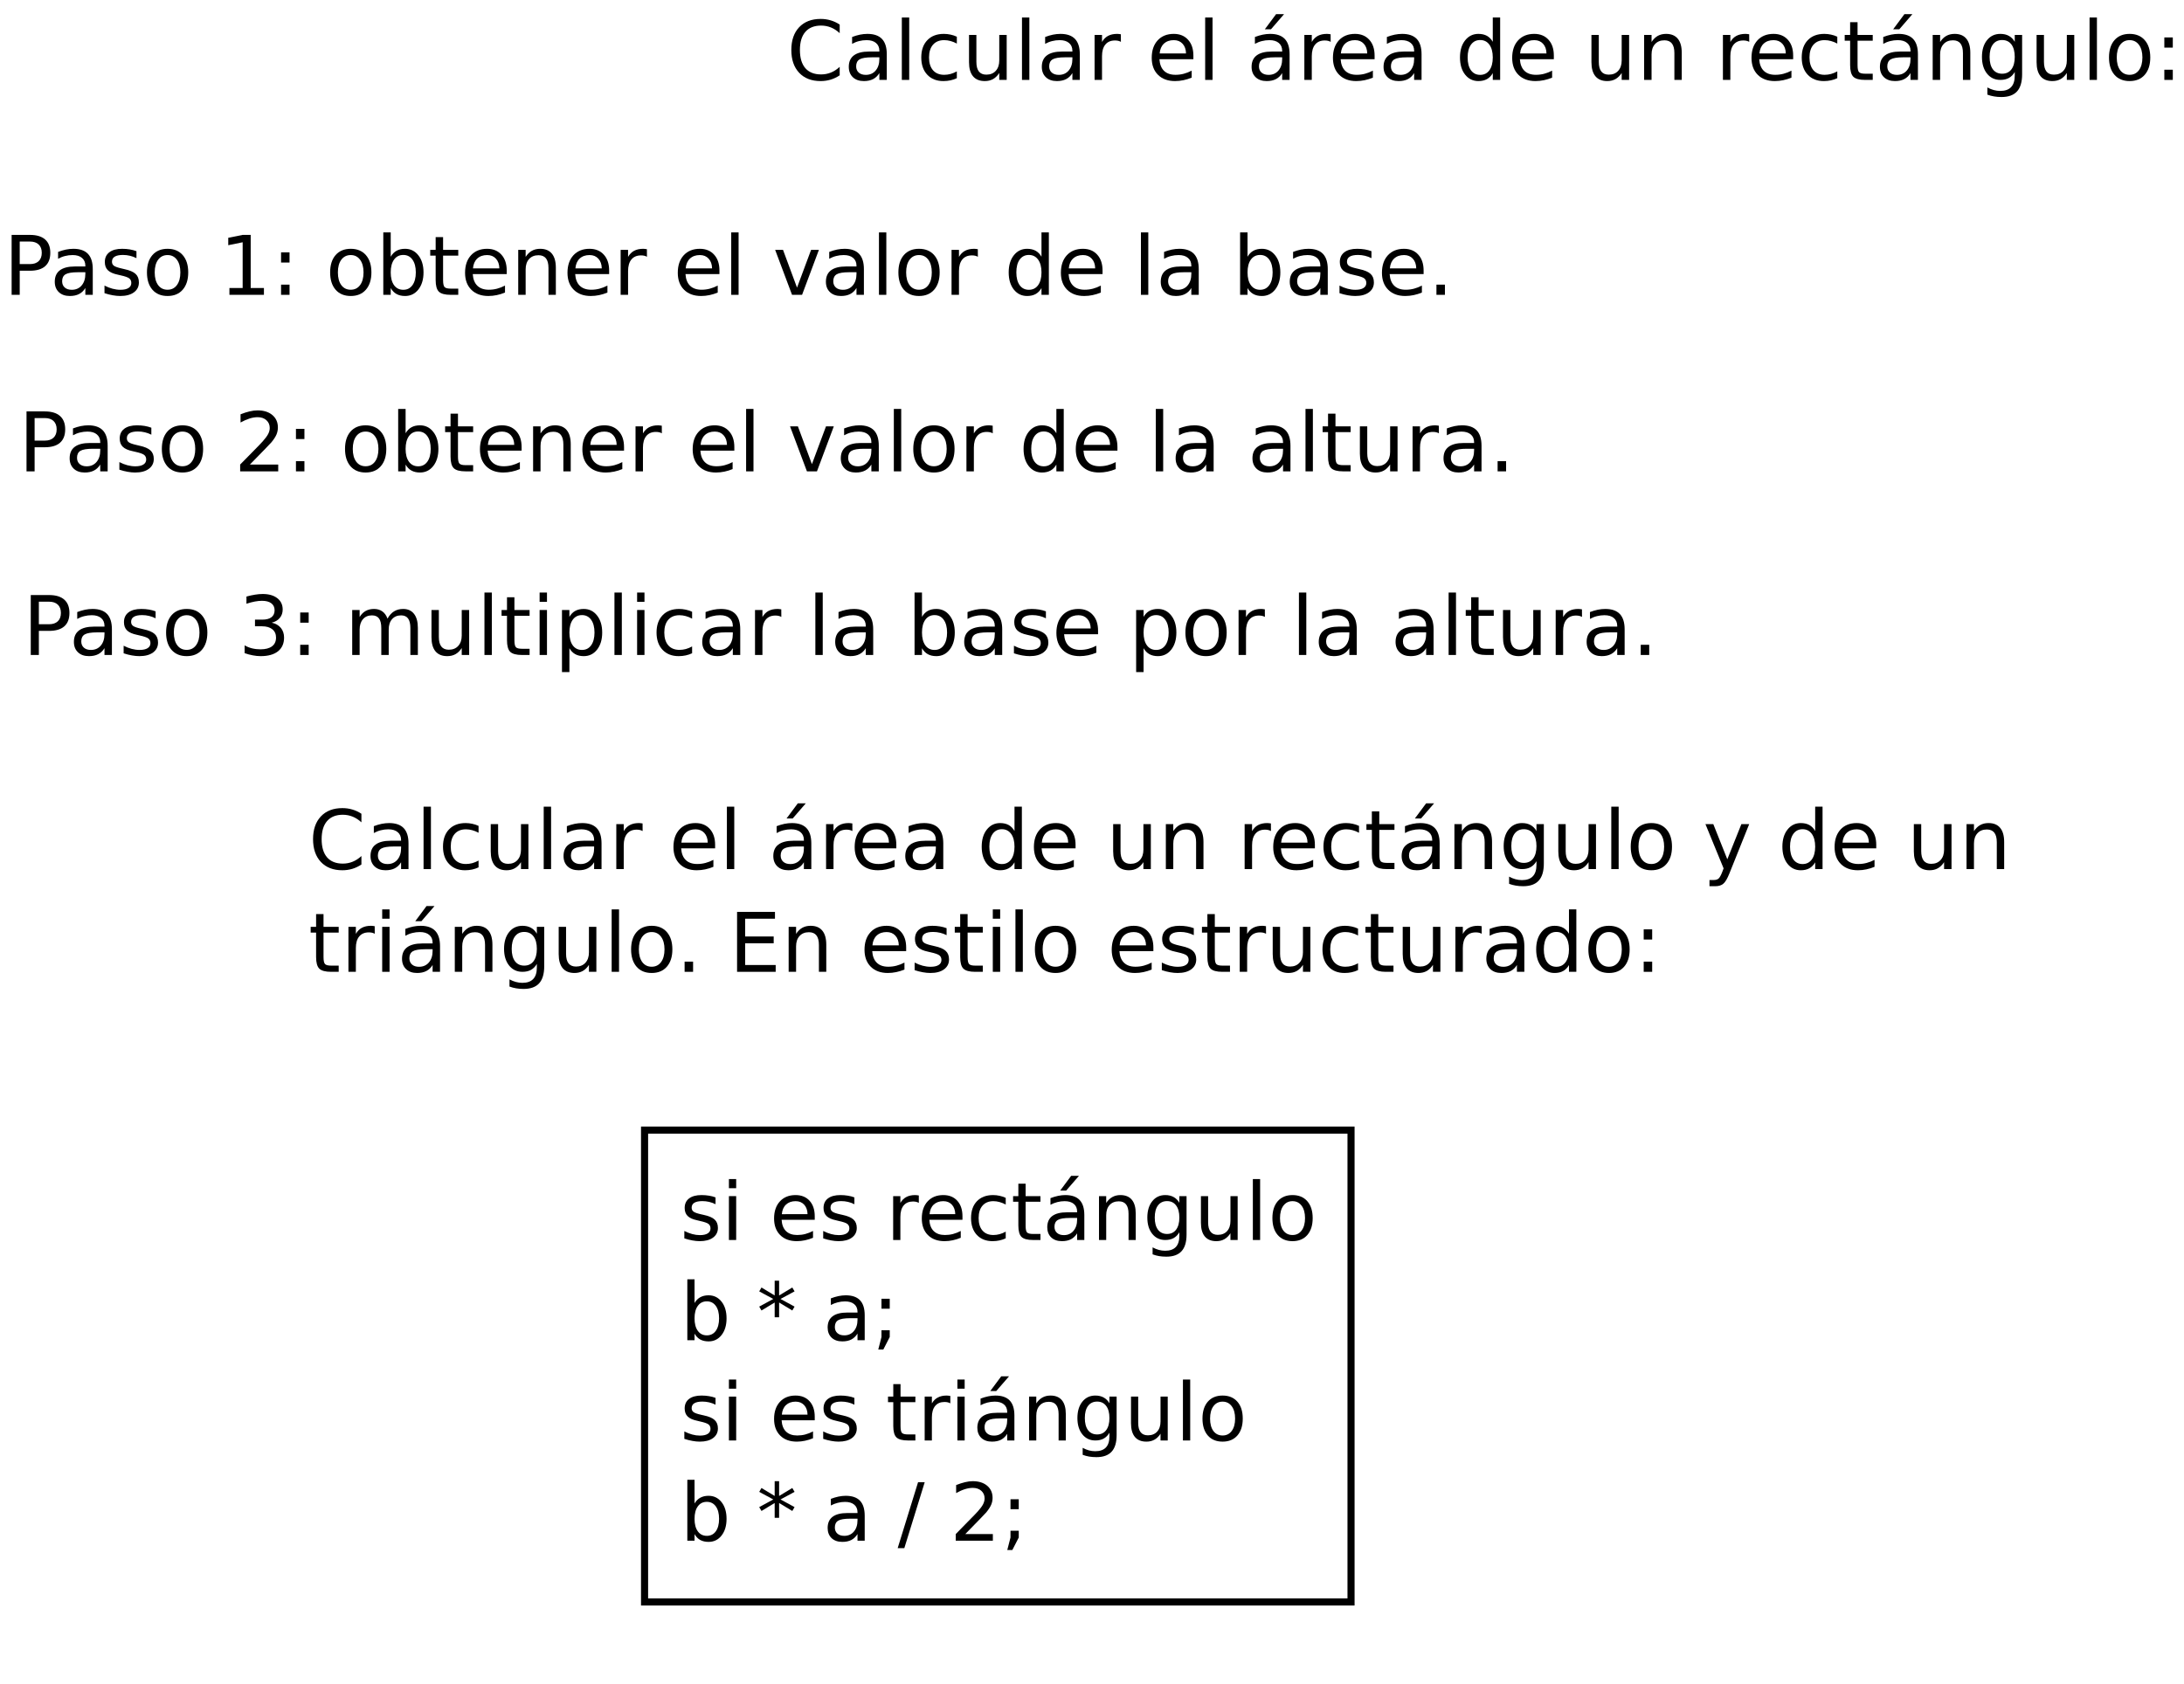 <?xml version="1.0" encoding="UTF-8"?>
<svg xmlns="http://www.w3.org/2000/svg" xmlns:xlink="http://www.w3.org/1999/xlink" width="616pt" height="475pt" viewBox="0 0 616 475" version="1.1">
<defs>
<g>
<symbol overflow="visible" id="glyph0-0">
<path style="stroke:none;" d="M 1.156 4.094 L 1.156 -16.344 L 12.75 -16.344 L 12.75 4.094 Z M 2.453 2.812 L 11.453 2.812 L 11.453 -15.047 L 2.453 -15.047 Z M 2.453 2.812 "/>
</symbol>
<symbol overflow="visible" id="glyph0-1">
<path style="stroke:none;" d="M 14.938 -15.609 L 14.938 -13.188 C 14.164 -13.906 13.344 -14.441 12.469 -14.797 C 11.594 -15.148 10.664 -15.328 9.688 -15.328 C 7.758 -15.328 6.281 -14.734 5.25 -13.547 C 4.227 -12.367 3.719 -10.664 3.719 -8.438 C 3.719 -6.207 4.227 -4.5 5.25 -3.312 C 6.281 -2.133 7.758 -1.547 9.688 -1.547 C 10.664 -1.547 11.594 -1.723 12.469 -2.078 C 13.344 -2.43 14.164 -2.969 14.938 -3.688 L 14.938 -1.297 C 14.133 -0.754 13.285 -0.348 12.391 -0.078 C 11.492 0.191 10.551 0.328 9.562 0.328 C 7 0.328 4.977 -0.453 3.5 -2.016 C 2.031 -3.586 1.297 -5.727 1.297 -8.438 C 1.297 -11.156 2.031 -13.297 3.5 -14.859 C 4.977 -16.422 7 -17.203 9.562 -17.203 C 10.57 -17.203 11.52 -17.066 12.406 -16.797 C 13.301 -16.535 14.145 -16.141 14.938 -15.609 Z M 14.938 -15.609 "/>
</symbol>
<symbol overflow="visible" id="glyph0-2">
<path style="stroke:none;" d="M 7.953 -6.375 C 6.266 -6.375 5.094 -6.18 4.438 -5.797 C 3.789 -5.41 3.469 -4.754 3.469 -3.828 C 3.469 -3.086 3.711 -2.5 4.203 -2.062 C 4.691 -1.633 5.352 -1.422 6.188 -1.422 C 7.344 -1.422 8.27 -1.828 8.969 -2.641 C 9.664 -3.461 10.016 -4.551 10.016 -5.906 L 10.016 -6.375 Z M 12.109 -7.234 L 12.109 0 L 10.016 0 L 10.016 -1.922 C 9.547 -1.148 8.953 -0.582 8.234 -0.219 C 7.523 0.145 6.66 0.328 5.641 0.328 C 4.336 0.328 3.301 -0.035 2.531 -0.766 C 1.77 -1.492 1.391 -2.469 1.391 -3.688 C 1.391 -5.113 1.863 -6.188 2.812 -6.906 C 3.77 -7.633 5.195 -8 7.094 -8 L 10.016 -8 L 10.016 -8.203 C 10.016 -9.16 9.695 -9.898 9.062 -10.422 C 8.438 -10.953 7.555 -11.219 6.422 -11.219 C 5.691 -11.219 4.984 -11.129 4.297 -10.953 C 3.609 -10.785 2.953 -10.523 2.328 -10.172 L 2.328 -12.109 C 3.086 -12.398 3.82 -12.617 4.531 -12.766 C 5.25 -12.91 5.953 -12.984 6.641 -12.984 C 8.473 -12.984 9.844 -12.508 10.75 -11.562 C 11.656 -10.613 12.109 -9.172 12.109 -7.234 Z M 12.109 -7.234 "/>
</symbol>
<symbol overflow="visible" id="glyph0-3">
<path style="stroke:none;" d="M 2.188 -17.609 L 4.266 -17.609 L 4.266 0 L 2.188 0 Z M 2.188 -17.609 "/>
</symbol>
<symbol overflow="visible" id="glyph0-4">
<path style="stroke:none;" d="M 11.312 -12.188 L 11.312 -10.25 C 10.719 -10.57 10.125 -10.812 9.531 -10.969 C 8.945 -11.133 8.352 -11.219 7.75 -11.219 C 6.395 -11.219 5.344 -10.789 4.594 -9.938 C 3.844 -9.082 3.469 -7.879 3.469 -6.328 C 3.469 -4.785 3.844 -3.582 4.594 -2.719 C 5.344 -1.863 6.395 -1.438 7.75 -1.438 C 8.352 -1.438 8.945 -1.516 9.531 -1.672 C 10.125 -1.836 10.719 -2.082 11.312 -2.406 L 11.312 -0.484 C 10.727 -0.211 10.125 -0.008 9.5 0.125 C 8.883 0.258 8.223 0.328 7.516 0.328 C 5.609 0.328 4.094 -0.27 2.969 -1.469 C 1.844 -2.664 1.281 -4.285 1.281 -6.328 C 1.281 -8.398 1.848 -10.023 2.984 -11.203 C 4.117 -12.391 5.676 -12.984 7.656 -12.984 C 8.289 -12.984 8.914 -12.914 9.531 -12.781 C 10.145 -12.656 10.738 -12.457 11.312 -12.188 Z M 11.312 -12.188 "/>
</symbol>
<symbol overflow="visible" id="glyph0-5">
<path style="stroke:none;" d="M 1.969 -5 L 1.969 -12.688 L 4.047 -12.688 L 4.047 -5.078 C 4.047 -3.879 4.281 -2.977 4.75 -2.375 C 5.219 -1.781 5.922 -1.484 6.859 -1.484 C 7.984 -1.484 8.867 -1.844 9.516 -2.562 C 10.172 -3.281 10.5 -4.254 10.5 -5.484 L 10.5 -12.688 L 12.594 -12.688 L 12.594 0 L 10.5 0 L 10.5 -1.953 C 10 -1.18 9.414 -0.609 8.75 -0.234 C 8.082 0.141 7.305 0.328 6.422 0.328 C 4.961 0.328 3.852 -0.125 3.094 -1.031 C 2.344 -1.938 1.969 -3.258 1.969 -5 Z M 7.219 -12.984 Z M 7.219 -12.984 "/>
</symbol>
<symbol overflow="visible" id="glyph0-6">
<path style="stroke:none;" d="M 9.531 -10.734 C 9.301 -10.867 9.047 -10.969 8.766 -11.031 C 8.492 -11.094 8.191 -11.125 7.859 -11.125 C 6.68 -11.125 5.773 -10.738 5.141 -9.969 C 4.516 -9.207 4.203 -8.113 4.203 -6.688 L 4.203 0 L 2.109 0 L 2.109 -12.688 L 4.203 -12.688 L 4.203 -10.703 C 4.641 -11.473 5.207 -12.047 5.906 -12.422 C 6.613 -12.797 7.469 -12.984 8.469 -12.984 C 8.613 -12.984 8.77 -12.973 8.938 -12.953 C 9.113 -12.941 9.305 -12.914 9.516 -12.875 Z M 9.531 -10.734 "/>
</symbol>
<symbol overflow="visible" id="glyph0-7">
<path style="stroke:none;" d=""/>
</symbol>
<symbol overflow="visible" id="glyph0-8">
<path style="stroke:none;" d="M 13.031 -6.859 L 13.031 -5.844 L 3.453 -5.844 C 3.547 -4.406 3.977 -3.312 4.75 -2.562 C 5.52 -1.812 6.598 -1.438 7.984 -1.438 C 8.785 -1.438 9.562 -1.535 10.312 -1.734 C 11.062 -1.93 11.805 -2.223 12.547 -2.609 L 12.547 -0.641 C 11.797 -0.328 11.023 -0.086 10.234 0.078 C 9.453 0.242 8.66 0.328 7.859 0.328 C 5.836 0.328 4.234 -0.258 3.047 -1.438 C 1.867 -2.613 1.281 -4.207 1.281 -6.219 C 1.281 -8.289 1.836 -9.938 2.953 -11.156 C 4.078 -12.375 5.594 -12.984 7.5 -12.984 C 9.195 -12.984 10.539 -12.43 11.531 -11.328 C 12.531 -10.234 13.031 -8.742 13.031 -6.859 Z M 10.953 -7.469 C 10.93 -8.613 10.609 -9.523 9.984 -10.203 C 9.367 -10.879 8.547 -11.219 7.516 -11.219 C 6.359 -11.219 5.426 -10.891 4.719 -10.234 C 4.02 -9.578 3.617 -8.656 3.516 -7.469 Z M 10.953 -7.469 "/>
</symbol>
<symbol overflow="visible" id="glyph0-9">
<path style="stroke:none;" d="M 7.953 -6.375 C 6.266 -6.375 5.094 -6.18 4.438 -5.797 C 3.789 -5.41 3.469 -4.754 3.469 -3.828 C 3.469 -3.086 3.711 -2.5 4.203 -2.062 C 4.691 -1.633 5.352 -1.422 6.188 -1.422 C 7.344 -1.422 8.27 -1.828 8.969 -2.641 C 9.664 -3.461 10.016 -4.551 10.016 -5.906 L 10.016 -6.375 Z M 12.109 -7.234 L 12.109 0 L 10.016 0 L 10.016 -1.922 C 9.547 -1.148 8.953 -0.582 8.234 -0.219 C 7.523 0.145 6.66 0.328 5.641 0.328 C 4.336 0.328 3.301 -0.035 2.531 -0.766 C 1.77 -1.492 1.391 -2.469 1.391 -3.688 C 1.391 -5.113 1.863 -6.188 2.812 -6.906 C 3.77 -7.633 5.195 -8 7.094 -8 L 10.016 -8 L 10.016 -8.203 C 10.016 -9.16 9.695 -9.898 9.062 -10.422 C 8.438 -10.953 7.555 -11.219 6.422 -11.219 C 5.691 -11.219 4.984 -11.129 4.297 -10.953 C 3.609 -10.785 2.953 -10.523 2.328 -10.172 L 2.328 -12.109 C 3.086 -12.398 3.82 -12.617 4.531 -12.766 C 5.25 -12.91 5.953 -12.984 6.641 -12.984 C 8.473 -12.984 9.844 -12.508 10.75 -11.562 C 11.656 -10.613 12.109 -9.172 12.109 -7.234 Z M 8.297 -18.547 L 10.547 -18.547 L 6.859 -14.281 L 5.125 -14.281 Z M 8.297 -18.547 "/>
</symbol>
<symbol overflow="visible" id="glyph0-10">
<path style="stroke:none;" d="M 10.531 -10.75 L 10.531 -17.609 L 12.609 -17.609 L 12.609 0 L 10.531 0 L 10.531 -1.906 C 10.094 -1.145 9.539 -0.582 8.875 -0.219 C 8.207 0.145 7.406 0.328 6.469 0.328 C 4.938 0.328 3.688 -0.281 2.719 -1.5 C 1.758 -2.727 1.281 -4.336 1.281 -6.328 C 1.281 -8.316 1.758 -9.922 2.719 -11.141 C 3.688 -12.367 4.938 -12.984 6.469 -12.984 C 7.406 -12.984 8.207 -12.801 8.875 -12.438 C 9.539 -12.07 10.094 -11.508 10.531 -10.75 Z M 3.438 -6.328 C 3.438 -4.797 3.75 -3.594 4.375 -2.719 C 5.008 -1.852 5.875 -1.422 6.969 -1.422 C 8.07 -1.422 8.941 -1.852 9.578 -2.719 C 10.211 -3.594 10.531 -4.797 10.531 -6.328 C 10.531 -7.859 10.211 -9.062 9.578 -9.938 C 8.941 -10.812 8.07 -11.25 6.969 -11.25 C 5.875 -11.25 5.008 -10.812 4.375 -9.938 C 3.75 -9.062 3.438 -7.859 3.438 -6.328 Z M 3.438 -6.328 "/>
</symbol>
<symbol overflow="visible" id="glyph0-11">
<path style="stroke:none;" d="M 12.719 -7.656 L 12.719 0 L 10.641 0 L 10.641 -7.578 C 10.641 -8.785 10.406 -9.688 9.938 -10.281 C 9.469 -10.875 8.766 -11.172 7.828 -11.172 C 6.703 -11.172 5.816 -10.812 5.172 -10.094 C 4.523 -9.383 4.203 -8.41 4.203 -7.172 L 4.203 0 L 2.109 0 L 2.109 -12.688 L 4.203 -12.688 L 4.203 -10.703 C 4.703 -11.473 5.285 -12.047 5.953 -12.422 C 6.629 -12.797 7.41 -12.984 8.297 -12.984 C 9.754 -12.984 10.852 -12.531 11.594 -11.625 C 12.344 -10.727 12.719 -9.406 12.719 -7.656 Z M 12.719 -7.656 "/>
</symbol>
<symbol overflow="visible" id="glyph0-12">
<path style="stroke:none;" d="M 4.25 -16.281 L 4.25 -12.688 L 8.531 -12.688 L 8.531 -11.062 L 4.25 -11.062 L 4.25 -4.172 C 4.25 -3.141 4.391 -2.477 4.672 -2.188 C 4.953 -1.895 5.523 -1.75 6.391 -1.75 L 8.531 -1.75 L 8.531 0 L 6.391 0 C 4.785 0 3.676 -0.297 3.062 -0.891 C 2.457 -1.492 2.156 -2.586 2.156 -4.172 L 2.156 -11.062 L 0.625 -11.062 L 0.625 -12.688 L 2.156 -12.688 L 2.156 -16.281 Z M 4.25 -16.281 "/>
</symbol>
<symbol overflow="visible" id="glyph0-13">
<path style="stroke:none;" d="M 10.531 -6.484 C 10.531 -7.992 10.219 -9.164 9.594 -10 C 8.969 -10.832 8.094 -11.25 6.969 -11.25 C 5.852 -11.25 4.984 -10.832 4.359 -10 C 3.742 -9.164 3.438 -7.992 3.438 -6.484 C 3.438 -4.984 3.742 -3.816 4.359 -2.984 C 4.984 -2.16 5.852 -1.75 6.969 -1.75 C 8.094 -1.75 8.969 -2.16 9.594 -2.984 C 10.219 -3.816 10.531 -4.984 10.531 -6.484 Z M 12.609 -1.578 C 12.609 0.586 12.129 2.195 11.172 3.25 C 10.211 4.301 8.742 4.828 6.766 4.828 C 6.035 4.828 5.344 4.77 4.688 4.656 C 4.039 4.551 3.414 4.383 2.812 4.156 L 2.812 2.125 C 3.414 2.457 4.016 2.703 4.609 2.859 C 5.211 3.023 5.82 3.109 6.438 3.109 C 7.801 3.109 8.82 2.75 9.5 2.031 C 10.188 1.32 10.531 0.242 10.531 -1.203 L 10.531 -2.234 C 10.102 -1.484 9.551 -0.922 8.875 -0.547 C 8.207 -0.18 7.406 0 6.469 0 C 4.906 0 3.648 -0.594 2.703 -1.781 C 1.754 -2.969 1.281 -4.535 1.281 -6.484 C 1.281 -8.453 1.754 -10.023 2.703 -11.203 C 3.648 -12.391 4.906 -12.984 6.469 -12.984 C 7.406 -12.984 8.207 -12.797 8.875 -12.422 C 9.551 -12.055 10.102 -11.5 10.531 -10.75 L 10.531 -12.688 L 12.609 -12.688 Z M 12.609 -1.578 "/>
</symbol>
<symbol overflow="visible" id="glyph0-14">
<path style="stroke:none;" d="M 7.094 -11.219 C 5.977 -11.219 5.094 -10.781 4.438 -9.906 C 3.789 -9.039 3.469 -7.848 3.469 -6.328 C 3.469 -4.805 3.789 -3.609 4.438 -2.734 C 5.082 -1.867 5.969 -1.438 7.094 -1.438 C 8.207 -1.438 9.086 -1.875 9.734 -2.75 C 10.379 -3.625 10.703 -4.816 10.703 -6.328 C 10.703 -7.828 10.379 -9.016 9.734 -9.891 C 9.086 -10.773 8.207 -11.219 7.094 -11.219 Z M 7.094 -12.984 C 8.906 -12.984 10.328 -12.395 11.359 -11.219 C 12.398 -10.039 12.922 -8.41 12.922 -6.328 C 12.922 -4.254 12.398 -2.625 11.359 -1.438 C 10.328 -0.258 8.906 0.328 7.094 0.328 C 5.281 0.328 3.859 -0.258 2.828 -1.438 C 1.797 -2.625 1.281 -4.254 1.281 -6.328 C 1.281 -8.41 1.797 -10.039 2.828 -11.219 C 3.859 -12.395 5.281 -12.984 7.094 -12.984 Z M 7.094 -12.984 "/>
</symbol>
<symbol overflow="visible" id="glyph0-15">
<path style="stroke:none;" d="M 2.719 -2.875 L 5.109 -2.875 L 5.109 0 L 2.719 0 Z M 2.719 -11.984 L 5.109 -11.984 L 5.109 -9.109 L 2.719 -9.109 Z M 2.719 -11.984 "/>
</symbol>
<symbol overflow="visible" id="glyph0-16">
<path style="stroke:none;" d="M 4.562 -15.031 L 4.562 -8.672 L 7.438 -8.672 C 8.5 -8.672 9.32 -8.945 9.906 -9.5 C 10.488 -10.051 10.781 -10.836 10.781 -11.859 C 10.781 -12.867 10.488 -13.648 9.906 -14.203 C 9.32 -14.754 8.5 -15.031 7.438 -15.031 Z M 2.281 -16.906 L 7.438 -16.906 C 9.332 -16.906 10.766 -16.473 11.734 -15.609 C 12.703 -14.754 13.188 -13.504 13.188 -11.859 C 13.188 -10.191 12.703 -8.93 11.734 -8.078 C 10.766 -7.223 9.332 -6.797 7.438 -6.797 L 4.562 -6.797 L 4.562 0 L 2.281 0 Z M 2.281 -16.906 "/>
</symbol>
<symbol overflow="visible" id="glyph0-17">
<path style="stroke:none;" d="M 10.266 -12.312 L 10.266 -10.344 C 9.68 -10.645 9.07 -10.867 8.438 -11.016 C 7.801 -11.172 7.145 -11.25 6.469 -11.25 C 5.426 -11.25 4.645 -11.086 4.125 -10.766 C 3.613 -10.453 3.359 -9.977 3.359 -9.344 C 3.359 -8.852 3.539 -8.473 3.906 -8.203 C 4.281 -7.93 5.023 -7.672 6.141 -7.422 L 6.859 -7.25 C 8.336 -6.938 9.391 -6.488 10.016 -5.906 C 10.641 -5.332 10.953 -4.531 10.953 -3.5 C 10.953 -2.32 10.484 -1.391 9.547 -0.703 C 8.617 -0.016 7.336 0.328 5.703 0.328 C 5.023 0.328 4.316 0.258 3.578 0.125 C 2.848 0 2.07 -0.195 1.25 -0.469 L 1.25 -2.609 C 2.02 -2.211 2.781 -1.914 3.531 -1.719 C 4.281 -1.52 5.02 -1.422 5.75 -1.422 C 6.727 -1.422 7.484 -1.586 8.016 -1.922 C 8.547 -2.254 8.812 -2.727 8.812 -3.344 C 8.812 -3.906 8.617 -4.336 8.234 -4.641 C 7.859 -4.941 7.023 -5.234 5.734 -5.516 L 5 -5.688 C 3.707 -5.957 2.773 -6.375 2.203 -6.938 C 1.629 -7.5 1.344 -8.27 1.344 -9.25 C 1.344 -10.438 1.766 -11.352 2.609 -12 C 3.461 -12.656 4.664 -12.984 6.219 -12.984 C 6.988 -12.984 7.711 -12.926 8.391 -12.812 C 9.066 -12.695 9.691 -12.531 10.266 -12.312 Z M 10.266 -12.312 "/>
</symbol>
<symbol overflow="visible" id="glyph0-18">
<path style="stroke:none;" d="M 2.875 -1.922 L 6.609 -1.922 L 6.609 -14.828 L 2.547 -14 L 2.547 -16.094 L 6.594 -16.906 L 8.875 -16.906 L 8.875 -1.922 L 12.609 -1.922 L 12.609 0 L 2.875 0 Z M 2.875 -1.922 "/>
</symbol>
<symbol overflow="visible" id="glyph0-19">
<path style="stroke:none;" d="M 11.281 -6.328 C 11.281 -7.859 10.961 -9.062 10.328 -9.938 C 9.703 -10.812 8.844 -11.25 7.75 -11.25 C 6.645 -11.25 5.773 -10.812 5.141 -9.938 C 4.516 -9.062 4.203 -7.859 4.203 -6.328 C 4.203 -4.797 4.516 -3.594 5.141 -2.719 C 5.773 -1.852 6.645 -1.422 7.75 -1.422 C 8.844 -1.422 9.703 -1.852 10.328 -2.719 C 10.961 -3.594 11.281 -4.797 11.281 -6.328 Z M 4.203 -10.75 C 4.641 -11.508 5.191 -12.07 5.859 -12.438 C 6.523 -12.801 7.32 -12.984 8.25 -12.984 C 9.789 -12.984 11.039 -12.367 12 -11.141 C 12.969 -9.922 13.453 -8.316 13.453 -6.328 C 13.453 -4.336 12.969 -2.727 12 -1.5 C 11.039 -0.281 9.789 0.328 8.25 0.328 C 7.32 0.328 6.523 0.145 5.859 -0.219 C 5.191 -0.582 4.641 -1.145 4.203 -1.906 L 4.203 0 L 2.109 0 L 2.109 -17.609 L 4.203 -17.609 Z M 4.203 -10.75 "/>
</symbol>
<symbol overflow="visible" id="glyph0-20">
<path style="stroke:none;" d="M 0.688 -12.688 L 2.906 -12.688 L 6.859 -2.031 L 10.828 -12.688 L 13.031 -12.688 L 8.281 0 L 5.453 0 Z M 0.688 -12.688 "/>
</symbol>
<symbol overflow="visible" id="glyph0-21">
<path style="stroke:none;" d="M 2.484 -2.875 L 4.875 -2.875 L 4.875 0 L 2.484 0 Z M 2.484 -2.875 "/>
</symbol>
<symbol overflow="visible" id="glyph0-22">
<path style="stroke:none;" d="M 4.453 -1.922 L 12.438 -1.922 L 12.438 0 L 1.703 0 L 1.703 -1.922 C 2.566 -2.816 3.75 -4.02 5.25 -5.531 C 6.75 -7.051 7.691 -8.031 8.078 -8.469 C 8.805 -9.289 9.316 -9.984 9.609 -10.547 C 9.898 -11.117 10.047 -11.68 10.047 -12.234 C 10.047 -13.141 9.727 -13.875 9.094 -14.438 C 8.469 -15 7.648 -15.281 6.641 -15.281 C 5.922 -15.281 5.16 -15.156 4.359 -14.906 C 3.566 -14.656 2.719 -14.281 1.812 -13.781 L 1.812 -16.094 C 2.727 -16.457 3.586 -16.734 4.391 -16.922 C 5.191 -17.109 5.926 -17.203 6.594 -17.203 C 8.344 -17.203 9.738 -16.766 10.781 -15.891 C 11.82 -15.016 12.344 -13.848 12.344 -12.391 C 12.344 -11.691 12.211 -11.031 11.953 -10.406 C 11.691 -9.781 11.219 -9.047 10.531 -8.203 C 10.344 -7.984 9.742 -7.352 8.734 -6.312 C 7.723 -5.27 6.297 -3.805 4.453 -1.922 Z M 4.453 -1.922 "/>
</symbol>
<symbol overflow="visible" id="glyph0-23">
<path style="stroke:none;" d="M 9.406 -9.109 C 10.5 -8.879 11.352 -8.395 11.969 -7.656 C 12.582 -6.914 12.891 -6 12.891 -4.906 C 12.891 -3.238 12.316 -1.945 11.172 -1.031 C 10.023 -0.125 8.395 0.328 6.281 0.328 C 5.57 0.328 4.844 0.254 4.094 0.109 C 3.344 -0.023 2.566 -0.234 1.766 -0.516 L 1.766 -2.719 C 2.398 -2.344 3.094 -2.062 3.844 -1.875 C 4.602 -1.688 5.395 -1.594 6.219 -1.594 C 7.645 -1.594 8.734 -1.875 9.484 -2.438 C 10.242 -3.008 10.625 -3.832 10.625 -4.906 C 10.625 -5.906 10.273 -6.688 9.578 -7.25 C 8.879 -7.812 7.906 -8.094 6.656 -8.094 L 4.688 -8.094 L 4.688 -9.969 L 6.75 -9.969 C 7.875 -9.969 8.734 -10.191 9.328 -10.641 C 9.922 -11.098 10.219 -11.75 10.219 -12.594 C 10.219 -13.457 9.91 -14.117 9.297 -14.578 C 8.68 -15.047 7.801 -15.281 6.656 -15.281 C 6.031 -15.281 5.359 -15.211 4.641 -15.078 C 3.922 -14.941 3.133 -14.734 2.281 -14.453 L 2.281 -16.484 C 3.145 -16.723 3.957 -16.898 4.719 -17.016 C 5.477 -17.141 6.191 -17.203 6.859 -17.203 C 8.598 -17.203 9.973 -16.805 10.984 -16.016 C 11.992 -15.234 12.5 -14.172 12.5 -12.828 C 12.5 -11.891 12.227 -11.098 11.688 -10.453 C 11.156 -9.805 10.395 -9.359 9.406 -9.109 Z M 9.406 -9.109 "/>
</symbol>
<symbol overflow="visible" id="glyph0-24">
<path style="stroke:none;" d="M 12.062 -10.25 C 12.582 -11.188 13.203 -11.875 13.922 -12.312 C 14.648 -12.758 15.504 -12.984 16.484 -12.984 C 17.805 -12.984 18.828 -12.52 19.547 -11.594 C 20.266 -10.676 20.625 -9.363 20.625 -7.656 L 20.625 0 L 18.516 0 L 18.516 -7.578 C 18.516 -8.797 18.301 -9.695 17.875 -10.281 C 17.445 -10.875 16.789 -11.172 15.906 -11.172 C 14.82 -11.172 13.969 -10.812 13.344 -10.094 C 12.719 -9.383 12.406 -8.41 12.406 -7.172 L 12.406 0 L 10.312 0 L 10.312 -7.578 C 10.312 -8.805 10.098 -9.711 9.672 -10.297 C 9.242 -10.879 8.578 -11.172 7.672 -11.172 C 6.609 -11.172 5.766 -10.812 5.141 -10.094 C 4.516 -9.375 4.203 -8.398 4.203 -7.172 L 4.203 0 L 2.109 0 L 2.109 -12.688 L 4.203 -12.688 L 4.203 -10.703 C 4.672 -11.484 5.238 -12.055 5.906 -12.422 C 6.57 -12.797 7.363 -12.984 8.281 -12.984 C 9.195 -12.984 9.977 -12.75 10.625 -12.281 C 11.27 -11.812 11.75 -11.133 12.062 -10.25 Z M 12.062 -10.25 "/>
</symbol>
<symbol overflow="visible" id="glyph0-25">
<path style="stroke:none;" d="M 2.188 -12.688 L 4.266 -12.688 L 4.266 0 L 2.188 0 Z M 2.188 -17.609 L 4.266 -17.609 L 4.266 -14.984 L 2.188 -14.984 Z M 2.188 -17.609 "/>
</symbol>
<symbol overflow="visible" id="glyph0-26">
<path style="stroke:none;" d="M 4.203 -1.906 L 4.203 4.828 L 2.109 4.828 L 2.109 -12.688 L 4.203 -12.688 L 4.203 -10.75 C 4.641 -11.508 5.191 -12.07 5.859 -12.438 C 6.523 -12.801 7.32 -12.984 8.25 -12.984 C 9.789 -12.984 11.039 -12.367 12 -11.141 C 12.969 -9.922 13.453 -8.316 13.453 -6.328 C 13.453 -4.336 12.969 -2.727 12 -1.5 C 11.039 -0.281 9.789 0.328 8.25 0.328 C 7.32 0.328 6.523 0.145 5.859 -0.219 C 5.191 -0.582 4.641 -1.145 4.203 -1.906 Z M 11.281 -6.328 C 11.281 -7.859 10.961 -9.062 10.328 -9.938 C 9.703 -10.812 8.844 -11.25 7.75 -11.25 C 6.645 -11.25 5.773 -10.812 5.141 -9.938 C 4.516 -9.062 4.203 -7.859 4.203 -6.328 C 4.203 -4.797 4.516 -3.594 5.141 -2.719 C 5.773 -1.852 6.645 -1.422 7.75 -1.422 C 8.844 -1.422 9.703 -1.852 10.328 -2.719 C 10.961 -3.594 11.281 -4.797 11.281 -6.328 Z M 11.281 -6.328 "/>
</symbol>
<symbol overflow="visible" id="glyph0-27">
<path style="stroke:none;" d="M 7.469 1.172 C 6.875 2.68 6.297 3.664 5.734 4.125 C 5.18 4.594 4.438 4.828 3.5 4.828 L 1.828 4.828 L 1.828 3.078 L 3.062 3.078 C 3.633 3.078 4.078 2.941 4.391 2.672 C 4.711 2.398 5.066 1.758 5.453 0.75 L 5.812 -0.203 L 0.688 -12.688 L 2.906 -12.688 L 6.859 -2.766 L 10.828 -12.688 L 13.031 -12.688 Z M 7.469 1.172 "/>
</symbol>
<symbol overflow="visible" id="glyph0-28">
<path style="stroke:none;" d="M 2.281 -16.906 L 12.969 -16.906 L 12.969 -14.984 L 4.562 -14.984 L 4.562 -9.969 L 12.609 -9.969 L 12.609 -8.047 L 4.562 -8.047 L 4.562 -1.922 L 13.172 -1.922 L 13.172 0 L 2.281 0 Z M 2.281 -16.906 "/>
</symbol>
<symbol overflow="visible" id="glyph1-0">
<path style="stroke:none;" d="M 1.125 4 L 1.125 -15.953 L 12.438 -15.953 L 12.438 4 Z M 2.391 2.734 L 11.188 2.734 L 11.188 -14.688 L 2.391 -14.688 Z M 2.391 2.734 "/>
</symbol>
<symbol overflow="visible" id="glyph1-1">
<path style="stroke:none;" d="M 10.016 -12.016 L 10.016 -10.094 C 9.441 -10.383 8.844 -10.602 8.219 -10.75 C 7.602 -10.895 6.969 -10.969 6.312 -10.969 C 5.301 -10.969 4.539 -10.812 4.031 -10.5 C 3.531 -10.195 3.281 -9.734 3.281 -9.109 C 3.281 -8.641 3.457 -8.27 3.812 -8 C 4.176 -7.727 4.906 -7.473 6 -7.234 L 6.688 -7.078 C 8.133 -6.773 9.16 -6.336 9.766 -5.766 C 10.379 -5.203 10.688 -4.414 10.688 -3.406 C 10.688 -2.258 10.227 -1.348 9.312 -0.672 C 8.406 -0.004 7.156 0.328 5.562 0.328 C 4.906 0.328 4.219 0.258 3.5 0.125 C 2.781 0 2.02 -0.191 1.219 -0.453 L 1.219 -2.547 C 1.977 -2.16 2.723 -1.867 3.453 -1.672 C 4.18 -1.473 4.898 -1.375 5.609 -1.375 C 6.566 -1.375 7.301 -1.535 7.812 -1.859 C 8.332 -2.191 8.594 -2.66 8.594 -3.266 C 8.594 -3.816 8.406 -4.238 8.031 -4.531 C 7.664 -4.82 6.852 -5.102 5.594 -5.375 L 4.891 -5.547 C 3.629 -5.805 2.719 -6.211 2.156 -6.766 C 1.594 -7.316 1.312 -8.07 1.312 -9.031 C 1.312 -10.188 1.723 -11.082 2.547 -11.719 C 3.379 -12.352 4.551 -12.672 6.062 -12.672 C 6.812 -12.672 7.52 -12.613 8.188 -12.5 C 8.852 -12.395 9.461 -12.234 10.016 -12.016 Z M 10.016 -12.016 "/>
</symbol>
<symbol overflow="visible" id="glyph1-2">
<path style="stroke:none;" d="M 2.125 -12.375 L 4.172 -12.375 L 4.172 0 L 2.125 0 Z M 2.125 -17.188 L 4.172 -17.188 L 4.172 -14.609 L 2.125 -14.609 Z M 2.125 -17.188 "/>
</symbol>
<symbol overflow="visible" id="glyph1-3">
<path style="stroke:none;" d=""/>
</symbol>
<symbol overflow="visible" id="glyph1-4">
<path style="stroke:none;" d="M 12.719 -6.688 L 12.719 -5.703 L 3.375 -5.703 C 3.457 -4.297 3.875 -3.227 4.625 -2.5 C 5.383 -1.77 6.438 -1.406 7.781 -1.406 C 8.562 -1.406 9.316 -1.5 10.047 -1.688 C 10.785 -1.883 11.516 -2.172 12.234 -2.547 L 12.234 -0.625 C 11.504 -0.32 10.754 -0.086 9.984 0.078 C 9.223 0.242 8.453 0.328 7.672 0.328 C 5.691 0.328 4.125 -0.242 2.969 -1.391 C 1.82 -2.547 1.25 -4.102 1.25 -6.062 C 1.25 -8.094 1.797 -9.703 2.891 -10.891 C 3.984 -12.078 5.457 -12.672 7.312 -12.672 C 8.977 -12.672 10.297 -12.133 11.266 -11.062 C 12.234 -9.988 12.719 -8.531 12.719 -6.688 Z M 10.688 -7.297 C 10.664 -8.398 10.352 -9.285 9.75 -9.953 C 9.145 -10.617 8.336 -10.953 7.328 -10.953 C 6.203 -10.953 5.297 -10.629 4.609 -9.984 C 3.93 -9.348 3.539 -8.445 3.438 -7.281 Z M 10.688 -7.297 "/>
</symbol>
<symbol overflow="visible" id="glyph1-5">
<path style="stroke:none;" d="M 9.297 -10.469 C 9.066 -10.602 8.816 -10.703 8.547 -10.766 C 8.285 -10.828 7.992 -10.859 7.672 -10.859 C 6.516 -10.859 5.629 -10.484 5.016 -9.734 C 4.398 -8.984 4.094 -7.91 4.094 -6.516 L 4.094 0 L 2.062 0 L 2.062 -12.375 L 4.094 -12.375 L 4.094 -10.453 C 4.52 -11.203 5.078 -11.758 5.766 -12.125 C 6.453 -12.488 7.285 -12.672 8.266 -12.672 C 8.398 -12.672 8.551 -12.66 8.719 -12.641 C 8.895 -12.617 9.086 -12.594 9.297 -12.562 Z M 9.297 -10.469 "/>
</symbol>
<symbol overflow="visible" id="glyph1-6">
<path style="stroke:none;" d="M 11.031 -11.891 L 11.031 -10 C 10.457 -10.312 9.879 -10.547 9.297 -10.703 C 8.723 -10.867 8.145 -10.953 7.562 -10.953 C 6.238 -10.953 5.211 -10.531 4.484 -9.688 C 3.754 -8.852 3.391 -7.68 3.391 -6.172 C 3.391 -4.66 3.754 -3.488 4.484 -2.656 C 5.211 -1.82 6.238 -1.406 7.562 -1.406 C 8.145 -1.406 8.723 -1.484 9.297 -1.641 C 9.879 -1.797 10.457 -2.035 11.031 -2.359 L 11.031 -0.469 C 10.469 -0.207 9.879 -0.008 9.266 0.125 C 8.66 0.258 8.016 0.328 7.328 0.328 C 5.473 0.328 3.992 -0.254 2.891 -1.422 C 1.797 -2.598 1.25 -4.18 1.25 -6.172 C 1.25 -8.191 1.801 -9.781 2.906 -10.938 C 4.02 -12.094 5.539 -12.672 7.469 -12.672 C 8.094 -12.672 8.703 -12.602 9.297 -12.469 C 9.898 -12.344 10.477 -12.148 11.031 -11.891 Z M 11.031 -11.891 "/>
</symbol>
<symbol overflow="visible" id="glyph1-7">
<path style="stroke:none;" d="M 4.141 -15.891 L 4.141 -12.375 L 8.328 -12.375 L 8.328 -10.797 L 4.141 -10.797 L 4.141 -4.078 C 4.141 -3.066 4.273 -2.414 4.547 -2.125 C 4.828 -1.844 5.391 -1.703 6.234 -1.703 L 8.328 -1.703 L 8.328 0 L 6.234 0 C 4.672 0 3.586 -0.289 2.984 -0.875 C 2.391 -1.457 2.094 -2.523 2.094 -4.078 L 2.094 -10.797 L 0.609 -10.797 L 0.609 -12.375 L 2.094 -12.375 L 2.094 -15.891 Z M 4.141 -15.891 "/>
</symbol>
<symbol overflow="visible" id="glyph1-8">
<path style="stroke:none;" d="M 7.75 -6.219 C 6.113 -6.219 4.977 -6.031 4.344 -5.656 C 3.707 -5.281 3.391 -4.641 3.391 -3.734 C 3.391 -3.016 3.625 -2.441 4.094 -2.016 C 4.57 -1.586 5.223 -1.375 6.047 -1.375 C 7.172 -1.375 8.07 -1.773 8.75 -2.578 C 9.438 -3.379 9.781 -4.441 9.781 -5.766 L 9.781 -6.219 Z M 11.812 -7.062 L 11.812 0 L 9.781 0 L 9.781 -1.875 C 9.312 -1.125 8.727 -0.566 8.031 -0.203 C 7.344 0.148 6.5 0.328 5.5 0.328 C 4.227 0.328 3.219 -0.023 2.469 -0.734 C 1.727 -1.453 1.359 -2.406 1.359 -3.594 C 1.359 -4.988 1.82 -6.039 2.75 -6.75 C 3.688 -7.457 5.078 -7.812 6.922 -7.812 L 9.781 -7.812 L 9.781 -8.016 C 9.781 -8.941 9.473 -9.66 8.859 -10.172 C 8.242 -10.691 7.379 -10.953 6.266 -10.953 C 5.555 -10.953 4.863 -10.863 4.188 -10.688 C 3.52 -10.52 2.879 -10.27 2.266 -9.938 L 2.266 -11.812 C 3.004 -12.094 3.723 -12.305 4.422 -12.453 C 5.129 -12.598 5.812 -12.672 6.469 -12.672 C 8.258 -12.672 9.598 -12.207 10.484 -11.281 C 11.367 -10.352 11.812 -8.945 11.812 -7.062 Z M 8.094 -18.094 L 10.297 -18.094 L 6.688 -13.938 L 5 -13.938 Z M 8.094 -18.094 "/>
</symbol>
<symbol overflow="visible" id="glyph1-9">
<path style="stroke:none;" d="M 12.422 -7.469 L 12.422 0 L 10.391 0 L 10.391 -7.406 C 10.391 -8.57 10.16 -9.445 9.703 -10.031 C 9.242 -10.613 8.555 -10.906 7.641 -10.906 C 6.547 -10.906 5.68 -10.555 5.047 -9.859 C 4.41 -9.16 4.094 -8.207 4.094 -7 L 4.094 0 L 2.062 0 L 2.062 -12.375 L 4.094 -12.375 L 4.094 -10.453 C 4.582 -11.191 5.156 -11.742 5.812 -12.109 C 6.477 -12.484 7.238 -12.672 8.094 -12.672 C 9.52 -12.672 10.598 -12.227 11.328 -11.344 C 12.055 -10.469 12.422 -9.176 12.422 -7.469 Z M 12.422 -7.469 "/>
</symbol>
<symbol overflow="visible" id="glyph1-10">
<path style="stroke:none;" d="M 10.281 -6.328 C 10.281 -7.805 9.973 -8.945 9.359 -9.75 C 8.754 -10.562 7.906 -10.969 6.812 -10.969 C 5.719 -10.969 4.863 -10.562 4.25 -9.75 C 3.645 -8.945 3.344 -7.805 3.344 -6.328 C 3.344 -4.859 3.645 -3.719 4.25 -2.906 C 4.863 -2.102 5.719 -1.703 6.812 -1.703 C 7.906 -1.703 8.754 -2.102 9.359 -2.906 C 9.973 -3.719 10.281 -4.859 10.281 -6.328 Z M 12.312 -1.531 C 12.312 0.57 11.844 2.133 10.906 3.156 C 9.969 4.188 8.535 4.703 6.609 4.703 C 5.891 4.703 5.211 4.648 4.578 4.547 C 3.953 4.441 3.336 4.273 2.734 4.047 L 2.734 2.078 C 3.336 2.398 3.926 2.641 4.5 2.797 C 5.082 2.953 5.676 3.031 6.281 3.031 C 7.613 3.031 8.613 2.68 9.281 1.984 C 9.945 1.285 10.281 0.234 10.281 -1.172 L 10.281 -2.172 C 9.852 -1.441 9.312 -0.895 8.656 -0.531 C 8 -0.176 7.219 0 6.312 0 C 4.789 0 3.566 -0.578 2.641 -1.734 C 1.711 -2.891 1.25 -4.422 1.25 -6.328 C 1.25 -8.242 1.711 -9.781 2.641 -10.938 C 3.566 -12.094 4.789 -12.672 6.312 -12.672 C 7.219 -12.672 8 -12.488 8.656 -12.125 C 9.312 -11.77 9.852 -11.227 10.281 -10.5 L 10.281 -12.375 L 12.312 -12.375 Z M 12.312 -1.531 "/>
</symbol>
<symbol overflow="visible" id="glyph1-11">
<path style="stroke:none;" d="M 1.922 -4.891 L 1.922 -12.375 L 3.953 -12.375 L 3.953 -4.953 C 3.953 -3.785 4.18 -2.91 4.641 -2.328 C 5.098 -1.742 5.781 -1.453 6.688 -1.453 C 7.789 -1.453 8.66 -1.801 9.297 -2.5 C 9.93 -3.195 10.25 -4.148 10.25 -5.359 L 10.25 -12.375 L 12.281 -12.375 L 12.281 0 L 10.25 0 L 10.25 -1.906 C 9.758 -1.145 9.188 -0.582 8.531 -0.219 C 7.883 0.145 7.129 0.328 6.266 0.328 C 4.836 0.328 3.754 -0.113 3.016 -1 C 2.285 -1.883 1.922 -3.18 1.922 -4.891 Z M 7.031 -12.672 Z M 7.031 -12.672 "/>
</symbol>
<symbol overflow="visible" id="glyph1-12">
<path style="stroke:none;" d="M 2.125 -17.188 L 4.172 -17.188 L 4.172 0 L 2.125 0 Z M 2.125 -17.188 "/>
</symbol>
<symbol overflow="visible" id="glyph1-13">
<path style="stroke:none;" d="M 6.922 -10.953 C 5.836 -10.953 4.977 -10.523 4.344 -9.672 C 3.707 -8.816 3.391 -7.648 3.391 -6.172 C 3.391 -4.691 3.703 -3.523 4.328 -2.672 C 4.961 -1.828 5.828 -1.406 6.922 -1.406 C 8.004 -1.406 8.863 -1.832 9.5 -2.688 C 10.133 -3.539 10.453 -4.703 10.453 -6.172 C 10.453 -7.641 10.133 -8.801 9.5 -9.656 C 8.863 -10.52 8.004 -10.953 6.922 -10.953 Z M 6.922 -12.672 C 8.691 -12.672 10.082 -12.094 11.094 -10.938 C 12.102 -9.789 12.609 -8.203 12.609 -6.172 C 12.609 -4.148 12.102 -2.562 11.094 -1.406 C 10.082 -0.25 8.691 0.328 6.922 0.328 C 5.148 0.328 3.758 -0.25 2.75 -1.406 C 1.75 -2.562 1.25 -4.148 1.25 -6.172 C 1.25 -8.203 1.75 -9.789 2.75 -10.938 C 3.758 -12.094 5.148 -12.672 6.922 -12.672 Z M 6.922 -12.672 "/>
</symbol>
<symbol overflow="visible" id="glyph1-14">
<path style="stroke:none;" d="M 11.016 -6.172 C 11.016 -7.672 10.707 -8.844 10.094 -9.688 C 9.477 -10.539 8.633 -10.969 7.562 -10.969 C 6.477 -10.969 5.629 -10.539 5.016 -9.688 C 4.398 -8.844 4.094 -7.672 4.094 -6.172 C 4.094 -4.68 4.398 -3.508 5.016 -2.656 C 5.629 -1.801 6.477 -1.375 7.562 -1.375 C 8.633 -1.375 9.477 -1.801 10.094 -2.656 C 10.707 -3.508 11.016 -4.68 11.016 -6.172 Z M 4.094 -10.5 C 4.52 -11.227 5.055 -11.77 5.703 -12.125 C 6.359 -12.488 7.141 -12.672 8.047 -12.672 C 9.555 -12.672 10.781 -12.07 11.719 -10.875 C 12.656 -9.688 13.125 -8.117 13.125 -6.172 C 13.125 -4.234 12.656 -2.664 11.719 -1.469 C 10.781 -0.27 9.555 0.328 8.047 0.328 C 7.141 0.328 6.359 0.148 5.703 -0.203 C 5.055 -0.566 4.52 -1.117 4.094 -1.859 L 4.094 0 L 2.062 0 L 2.062 -17.188 L 4.094 -17.188 Z M 4.094 -10.5 "/>
</symbol>
<symbol overflow="visible" id="glyph1-15">
<path style="stroke:none;" d="M 10.641 -13.781 L 6.672 -11.641 L 10.641 -9.484 L 10 -8.391 L 6.281 -10.641 L 6.281 -6.469 L 5.031 -6.469 L 5.031 -10.641 L 1.312 -8.391 L 0.672 -9.484 L 4.641 -11.641 L 0.672 -13.781 L 1.312 -14.875 L 5.031 -12.625 L 5.031 -16.797 L 6.281 -16.797 L 6.281 -12.625 L 10 -14.875 Z M 10.641 -13.781 "/>
</symbol>
<symbol overflow="visible" id="glyph1-16">
<path style="stroke:none;" d="M 7.75 -6.219 C 6.113 -6.219 4.977 -6.031 4.344 -5.656 C 3.707 -5.281 3.391 -4.641 3.391 -3.734 C 3.391 -3.016 3.625 -2.441 4.094 -2.016 C 4.57 -1.586 5.223 -1.375 6.047 -1.375 C 7.172 -1.375 8.07 -1.773 8.75 -2.578 C 9.438 -3.379 9.781 -4.441 9.781 -5.766 L 9.781 -6.219 Z M 11.812 -7.062 L 11.812 0 L 9.781 0 L 9.781 -1.875 C 9.312 -1.125 8.727 -0.566 8.031 -0.203 C 7.344 0.148 6.5 0.328 5.5 0.328 C 4.227 0.328 3.219 -0.023 2.469 -0.734 C 1.727 -1.453 1.359 -2.406 1.359 -3.594 C 1.359 -4.988 1.82 -6.039 2.75 -6.75 C 3.688 -7.457 5.078 -7.812 6.922 -7.812 L 9.781 -7.812 L 9.781 -8.016 C 9.781 -8.941 9.473 -9.66 8.859 -10.172 C 8.242 -10.691 7.379 -10.953 6.266 -10.953 C 5.555 -10.953 4.863 -10.863 4.188 -10.688 C 3.52 -10.52 2.879 -10.27 2.266 -9.938 L 2.266 -11.812 C 3.004 -12.094 3.723 -12.305 4.422 -12.453 C 5.129 -12.598 5.812 -12.672 6.469 -12.672 C 8.258 -12.672 9.598 -12.207 10.484 -11.281 C 11.367 -10.352 11.812 -8.945 11.812 -7.062 Z M 11.812 -7.062 "/>
</symbol>
<symbol overflow="visible" id="glyph1-17">
<path style="stroke:none;" d="M 2.656 -11.703 L 4.984 -11.703 L 4.984 -8.891 L 2.656 -8.891 Z M 2.656 -2.812 L 4.984 -2.812 L 4.984 -0.906 L 3.172 2.625 L 1.75 2.625 L 2.656 -0.906 Z M 2.656 -2.812 "/>
</symbol>
<symbol overflow="visible" id="glyph1-18">
<path style="stroke:none;" d="M 5.75 -16.5 L 7.625 -16.5 L 1.875 2.094 L 0 2.094 Z M 5.75 -16.5 "/>
</symbol>
<symbol overflow="visible" id="glyph1-19">
<path style="stroke:none;" d="M 4.344 -1.875 L 12.125 -1.875 L 12.125 0 L 1.656 0 L 1.656 -1.875 C 2.5 -2.75 3.648 -3.926 5.109 -5.406 C 6.578 -6.883 7.5 -7.836 7.875 -8.266 C 8.594 -9.066 9.094 -9.742 9.375 -10.297 C 9.656 -10.859 9.797 -11.406 9.797 -11.938 C 9.797 -12.812 9.488 -13.523 8.875 -14.078 C 8.258 -14.629 7.457 -14.906 6.469 -14.906 C 5.77 -14.906 5.031 -14.785 4.25 -14.547 C 3.477 -14.305 2.648 -13.938 1.766 -13.438 L 1.766 -15.703 C 2.66 -16.055 3.5 -16.328 4.281 -16.516 C 5.062 -16.703 5.773 -16.797 6.422 -16.797 C 8.141 -16.797 9.504 -16.367 10.516 -15.516 C 11.535 -14.66 12.047 -13.516 12.047 -12.078 C 12.047 -11.398 11.914 -10.758 11.656 -10.156 C 11.406 -9.551 10.945 -8.836 10.281 -8.016 C 10.094 -7.797 9.504 -7.176 8.516 -6.156 C 7.523 -5.133 6.133 -3.707 4.344 -1.875 Z M 4.344 -1.875 "/>
</symbol>
</g>
</defs>
<g id="surface11828">
<rect x="0" y="0" width="616" height="475" style="fill:rgb(100%,100%,100%);fill-opacity:1;stroke:none;"/>
<g style="fill:rgb(0%,0%,0%);fill-opacity:1;">
  <use xlink:href="#glyph0-1" x="221.898" y="22.543"/>
  <use xlink:href="#glyph0-2" x="238.01" y="22.543"/>
  <use xlink:href="#glyph0-3" x="252.176" y="22.543"/>
  <use xlink:href="#glyph0-4" x="258.565" y="22.543"/>
  <use xlink:href="#glyph0-5" x="271.343" y="22.543"/>
  <use xlink:href="#glyph0-3" x="286.065" y="22.543"/>
  <use xlink:href="#glyph0-2" x="292.454" y="22.543"/>
  <use xlink:href="#glyph0-6" x="306.621" y="22.543"/>
  <use xlink:href="#glyph0-7" x="316.065" y="22.543"/>
  <use xlink:href="#glyph0-8" x="323.565" y="22.543"/>
  <use xlink:href="#glyph0-3" x="337.732" y="22.543"/>
  <use xlink:href="#glyph0-7" x="344.121" y="22.543"/>
  <use xlink:href="#glyph0-9" x="351.621" y="22.543"/>
  <use xlink:href="#glyph0-6" x="365.787" y="22.543"/>
  <use xlink:href="#glyph0-8" x="374.676" y="22.543"/>
  <use xlink:href="#glyph0-2" x="388.843" y="22.543"/>
  <use xlink:href="#glyph0-7" x="403.01" y="22.543"/>
  <use xlink:href="#glyph0-10" x="410.51" y="22.543"/>
  <use xlink:href="#glyph0-8" x="425.232" y="22.543"/>
  <use xlink:href="#glyph0-7" x="439.398" y="22.543"/>
  <use xlink:href="#glyph0-5" x="446.898" y="22.543"/>
  <use xlink:href="#glyph0-11" x="461.621" y="22.543"/>
  <use xlink:href="#glyph0-7" x="476.343" y="22.543"/>
  <use xlink:href="#glyph0-6" x="483.843" y="22.543"/>
  <use xlink:href="#glyph0-8" x="492.732" y="22.543"/>
  <use xlink:href="#glyph0-4" x="506.898" y="22.543"/>
  <use xlink:href="#glyph0-12" x="519.676" y="22.543"/>
  <use xlink:href="#glyph0-9" x="528.843" y="22.543"/>
  <use xlink:href="#glyph0-11" x="543.01" y="22.543"/>
  <use xlink:href="#glyph0-13" x="557.732" y="22.543"/>
  <use xlink:href="#glyph0-5" x="572.454" y="22.543"/>
  <use xlink:href="#glyph0-3" x="587.176" y="22.543"/>
  <use xlink:href="#glyph0-14" x="593.565" y="22.543"/>
  <use xlink:href="#glyph0-15" x="607.732" y="22.543"/>
</g>
<g style="fill:rgb(0%,0%,0%);fill-opacity:1;">
  <use xlink:href="#glyph0-16" x="1" y="83.172"/>
  <use xlink:href="#glyph0-2" x="14.056" y="83.172"/>
  <use xlink:href="#glyph0-17" x="28.222" y="83.172"/>
  <use xlink:href="#glyph0-14" x="40.167" y="83.172"/>
  <use xlink:href="#glyph0-7" x="54.333" y="83.172"/>
  <use xlink:href="#glyph0-18" x="61.833" y="83.172"/>
  <use xlink:href="#glyph0-15" x="76.556" y="83.172"/>
  <use xlink:href="#glyph0-7" x="84.333" y="83.172"/>
  <use xlink:href="#glyph0-14" x="91.833" y="83.172"/>
  <use xlink:href="#glyph0-19" x="106" y="83.172"/>
  <use xlink:href="#glyph0-12" x="120.722" y="83.172"/>
  <use xlink:href="#glyph0-8" x="129.889" y="83.172"/>
  <use xlink:href="#glyph0-11" x="144.056" y="83.172"/>
  <use xlink:href="#glyph0-8" x="158.778" y="83.172"/>
  <use xlink:href="#glyph0-6" x="172.944" y="83.172"/>
  <use xlink:href="#glyph0-7" x="182.389" y="83.172"/>
  <use xlink:href="#glyph0-8" x="189.889" y="83.172"/>
  <use xlink:href="#glyph0-3" x="204.056" y="83.172"/>
  <use xlink:href="#glyph0-7" x="210.444" y="83.172"/>
  <use xlink:href="#glyph0-20" x="217.944" y="83.172"/>
  <use xlink:href="#glyph0-2" x="231.556" y="83.172"/>
  <use xlink:href="#glyph0-3" x="245.722" y="83.172"/>
  <use xlink:href="#glyph0-14" x="252.111" y="83.172"/>
  <use xlink:href="#glyph0-6" x="266.278" y="83.172"/>
  <use xlink:href="#glyph0-7" x="275.722" y="83.172"/>
  <use xlink:href="#glyph0-10" x="283.222" y="83.172"/>
  <use xlink:href="#glyph0-8" x="297.944" y="83.172"/>
  <use xlink:href="#glyph0-7" x="312.111" y="83.172"/>
  <use xlink:href="#glyph0-3" x="319.611" y="83.172"/>
  <use xlink:href="#glyph0-2" x="326" y="83.172"/>
  <use xlink:href="#glyph0-7" x="340.167" y="83.172"/>
  <use xlink:href="#glyph0-19" x="347.667" y="83.172"/>
  <use xlink:href="#glyph0-2" x="362.389" y="83.172"/>
  <use xlink:href="#glyph0-17" x="376.556" y="83.172"/>
  <use xlink:href="#glyph0-8" x="388.5" y="83.172"/>
  <use xlink:href="#glyph0-21" x="402.667" y="83.172"/>
</g>
<g style="fill:rgb(0%,0%,0%);fill-opacity:1;">
  <use xlink:href="#glyph0-16" x="5.199" y="132.968"/>
  <use xlink:href="#glyph0-2" x="18.255" y="132.968"/>
  <use xlink:href="#glyph0-17" x="32.421" y="132.968"/>
  <use xlink:href="#glyph0-14" x="44.366" y="132.968"/>
  <use xlink:href="#glyph0-7" x="58.533" y="132.968"/>
  <use xlink:href="#glyph0-22" x="66.033" y="132.968"/>
  <use xlink:href="#glyph0-15" x="80.755" y="132.968"/>
  <use xlink:href="#glyph0-7" x="88.533" y="132.968"/>
  <use xlink:href="#glyph0-14" x="96.033" y="132.968"/>
  <use xlink:href="#glyph0-19" x="110.199" y="132.968"/>
  <use xlink:href="#glyph0-12" x="124.921" y="132.968"/>
  <use xlink:href="#glyph0-8" x="134.088" y="132.968"/>
  <use xlink:href="#glyph0-11" x="148.255" y="132.968"/>
  <use xlink:href="#glyph0-8" x="162.977" y="132.968"/>
  <use xlink:href="#glyph0-6" x="177.144" y="132.968"/>
  <use xlink:href="#glyph0-7" x="186.588" y="132.968"/>
  <use xlink:href="#glyph0-8" x="194.088" y="132.968"/>
  <use xlink:href="#glyph0-3" x="208.255" y="132.968"/>
  <use xlink:href="#glyph0-7" x="214.644" y="132.968"/>
  <use xlink:href="#glyph0-20" x="222.144" y="132.968"/>
  <use xlink:href="#glyph0-2" x="235.755" y="132.968"/>
  <use xlink:href="#glyph0-3" x="249.921" y="132.968"/>
  <use xlink:href="#glyph0-14" x="256.31" y="132.968"/>
  <use xlink:href="#glyph0-6" x="270.477" y="132.968"/>
  <use xlink:href="#glyph0-7" x="279.921" y="132.968"/>
  <use xlink:href="#glyph0-10" x="287.421" y="132.968"/>
  <use xlink:href="#glyph0-8" x="302.144" y="132.968"/>
  <use xlink:href="#glyph0-7" x="316.31" y="132.968"/>
  <use xlink:href="#glyph0-3" x="323.81" y="132.968"/>
  <use xlink:href="#glyph0-2" x="330.199" y="132.968"/>
  <use xlink:href="#glyph0-7" x="344.366" y="132.968"/>
  <use xlink:href="#glyph0-2" x="351.866" y="132.968"/>
  <use xlink:href="#glyph0-3" x="366.033" y="132.968"/>
  <use xlink:href="#glyph0-12" x="372.421" y="132.968"/>
  <use xlink:href="#glyph0-5" x="381.588" y="132.968"/>
  <use xlink:href="#glyph0-6" x="396.31" y="132.968"/>
  <use xlink:href="#glyph0-2" x="405.755" y="132.968"/>
  <use xlink:href="#glyph0-21" x="419.921" y="132.968"/>
</g>
<g style="fill:rgb(0%,0%,0%);fill-opacity:1;">
  <use xlink:href="#glyph0-16" x="6.398" y="184.769"/>
  <use xlink:href="#glyph0-2" x="19.454" y="184.769"/>
  <use xlink:href="#glyph0-17" x="33.621" y="184.769"/>
  <use xlink:href="#glyph0-14" x="45.565" y="184.769"/>
  <use xlink:href="#glyph0-7" x="59.732" y="184.769"/>
  <use xlink:href="#glyph0-23" x="67.232" y="184.769"/>
  <use xlink:href="#glyph0-15" x="81.954" y="184.769"/>
  <use xlink:href="#glyph0-7" x="89.732" y="184.769"/>
  <use xlink:href="#glyph0-24" x="97.232" y="184.769"/>
  <use xlink:href="#glyph0-5" x="119.732" y="184.769"/>
  <use xlink:href="#glyph0-3" x="134.454" y="184.769"/>
  <use xlink:href="#glyph0-12" x="140.843" y="184.769"/>
  <use xlink:href="#glyph0-25" x="150.01" y="184.769"/>
  <use xlink:href="#glyph0-26" x="156.398" y="184.769"/>
  <use xlink:href="#glyph0-3" x="171.121" y="184.769"/>
  <use xlink:href="#glyph0-25" x="177.51" y="184.769"/>
  <use xlink:href="#glyph0-4" x="183.898" y="184.769"/>
  <use xlink:href="#glyph0-2" x="196.676" y="184.769"/>
  <use xlink:href="#glyph0-6" x="210.843" y="184.769"/>
  <use xlink:href="#glyph0-7" x="220.287" y="184.769"/>
  <use xlink:href="#glyph0-3" x="227.787" y="184.769"/>
  <use xlink:href="#glyph0-2" x="234.176" y="184.769"/>
  <use xlink:href="#glyph0-7" x="248.343" y="184.769"/>
  <use xlink:href="#glyph0-19" x="255.843" y="184.769"/>
  <use xlink:href="#glyph0-2" x="270.565" y="184.769"/>
  <use xlink:href="#glyph0-17" x="284.732" y="184.769"/>
  <use xlink:href="#glyph0-8" x="296.676" y="184.769"/>
  <use xlink:href="#glyph0-7" x="310.843" y="184.769"/>
  <use xlink:href="#glyph0-26" x="318.343" y="184.769"/>
  <use xlink:href="#glyph0-14" x="333.065" y="184.769"/>
  <use xlink:href="#glyph0-6" x="347.232" y="184.769"/>
  <use xlink:href="#glyph0-7" x="356.676" y="184.769"/>
  <use xlink:href="#glyph0-3" x="364.176" y="184.769"/>
  <use xlink:href="#glyph0-2" x="370.565" y="184.769"/>
  <use xlink:href="#glyph0-7" x="384.732" y="184.769"/>
  <use xlink:href="#glyph0-2" x="392.232" y="184.769"/>
  <use xlink:href="#glyph0-3" x="406.398" y="184.769"/>
  <use xlink:href="#glyph0-12" x="412.787" y="184.769"/>
  <use xlink:href="#glyph0-5" x="421.954" y="184.769"/>
  <use xlink:href="#glyph0-6" x="436.676" y="184.769"/>
  <use xlink:href="#glyph0-2" x="446.121" y="184.769"/>
  <use xlink:href="#glyph0-21" x="460.287" y="184.769"/>
</g>
<g style="fill:rgb(0%,0%,0%);fill-opacity:1;">
  <use xlink:href="#glyph0-1" x="87" y="245.172"/>
  <use xlink:href="#glyph0-2" x="103.111" y="245.172"/>
  <use xlink:href="#glyph0-3" x="117.278" y="245.172"/>
  <use xlink:href="#glyph0-4" x="123.667" y="245.172"/>
  <use xlink:href="#glyph0-5" x="136.444" y="245.172"/>
  <use xlink:href="#glyph0-3" x="151.167" y="245.172"/>
  <use xlink:href="#glyph0-2" x="157.556" y="245.172"/>
  <use xlink:href="#glyph0-6" x="171.722" y="245.172"/>
  <use xlink:href="#glyph0-7" x="181.167" y="245.172"/>
  <use xlink:href="#glyph0-8" x="188.667" y="245.172"/>
  <use xlink:href="#glyph0-3" x="202.833" y="245.172"/>
  <use xlink:href="#glyph0-7" x="209.222" y="245.172"/>
  <use xlink:href="#glyph0-9" x="216.722" y="245.172"/>
  <use xlink:href="#glyph0-6" x="230.889" y="245.172"/>
  <use xlink:href="#glyph0-8" x="239.778" y="245.172"/>
  <use xlink:href="#glyph0-2" x="253.944" y="245.172"/>
  <use xlink:href="#glyph0-7" x="268.111" y="245.172"/>
  <use xlink:href="#glyph0-10" x="275.611" y="245.172"/>
  <use xlink:href="#glyph0-8" x="290.333" y="245.172"/>
  <use xlink:href="#glyph0-7" x="304.5" y="245.172"/>
  <use xlink:href="#glyph0-5" x="312" y="245.172"/>
  <use xlink:href="#glyph0-11" x="326.722" y="245.172"/>
  <use xlink:href="#glyph0-7" x="341.444" y="245.172"/>
  <use xlink:href="#glyph0-6" x="348.944" y="245.172"/>
  <use xlink:href="#glyph0-8" x="357.833" y="245.172"/>
  <use xlink:href="#glyph0-4" x="372" y="245.172"/>
  <use xlink:href="#glyph0-12" x="384.778" y="245.172"/>
  <use xlink:href="#glyph0-9" x="393.944" y="245.172"/>
  <use xlink:href="#glyph0-11" x="408.111" y="245.172"/>
  <use xlink:href="#glyph0-13" x="422.833" y="245.172"/>
  <use xlink:href="#glyph0-5" x="437.556" y="245.172"/>
  <use xlink:href="#glyph0-3" x="452.278" y="245.172"/>
  <use xlink:href="#glyph0-14" x="458.667" y="245.172"/>
  <use xlink:href="#glyph0-7" x="472.833" y="245.172"/>
  <use xlink:href="#glyph0-27" x="480.333" y="245.172"/>
  <use xlink:href="#glyph0-7" x="493.944" y="245.172"/>
  <use xlink:href="#glyph0-10" x="501.444" y="245.172"/>
  <use xlink:href="#glyph0-8" x="516.167" y="245.172"/>
  <use xlink:href="#glyph0-7" x="530.333" y="245.172"/>
  <use xlink:href="#glyph0-5" x="537.833" y="245.172"/>
  <use xlink:href="#glyph0-11" x="552.556" y="245.172"/>
</g>
<g style="fill:rgb(0%,0%,0%);fill-opacity:1;">
  <use xlink:href="#glyph0-12" x="87" y="274.152"/>
  <use xlink:href="#glyph0-6" x="96.167" y="274.152"/>
  <use xlink:href="#glyph0-25" x="105.611" y="274.152"/>
  <use xlink:href="#glyph0-9" x="112" y="274.152"/>
  <use xlink:href="#glyph0-11" x="126.167" y="274.152"/>
  <use xlink:href="#glyph0-13" x="140.889" y="274.152"/>
  <use xlink:href="#glyph0-5" x="155.611" y="274.152"/>
  <use xlink:href="#glyph0-3" x="170.333" y="274.152"/>
  <use xlink:href="#glyph0-14" x="176.722" y="274.152"/>
  <use xlink:href="#glyph0-21" x="190.611" y="274.152"/>
  <use xlink:href="#glyph0-7" x="198.111" y="274.152"/>
  <use xlink:href="#glyph0-28" x="205.611" y="274.152"/>
  <use xlink:href="#glyph0-11" x="220.333" y="274.152"/>
  <use xlink:href="#glyph0-7" x="235.056" y="274.152"/>
  <use xlink:href="#glyph0-8" x="242.556" y="274.152"/>
  <use xlink:href="#glyph0-17" x="256.722" y="274.152"/>
  <use xlink:href="#glyph0-12" x="268.667" y="274.152"/>
  <use xlink:href="#glyph0-25" x="277.833" y="274.152"/>
  <use xlink:href="#glyph0-3" x="284.222" y="274.152"/>
  <use xlink:href="#glyph0-14" x="290.611" y="274.152"/>
  <use xlink:href="#glyph0-7" x="304.778" y="274.152"/>
  <use xlink:href="#glyph0-8" x="312.278" y="274.152"/>
  <use xlink:href="#glyph0-17" x="326.444" y="274.152"/>
  <use xlink:href="#glyph0-12" x="338.389" y="274.152"/>
  <use xlink:href="#glyph0-6" x="347.556" y="274.152"/>
  <use xlink:href="#glyph0-5" x="357" y="274.152"/>
  <use xlink:href="#glyph0-4" x="371.722" y="274.152"/>
  <use xlink:href="#glyph0-12" x="384.5" y="274.152"/>
  <use xlink:href="#glyph0-5" x="393.667" y="274.152"/>
  <use xlink:href="#glyph0-6" x="408.389" y="274.152"/>
  <use xlink:href="#glyph0-2" x="417.833" y="274.152"/>
  <use xlink:href="#glyph0-10" x="432" y="274.152"/>
  <use xlink:href="#glyph0-14" x="446.722" y="274.152"/>
  <use xlink:href="#glyph0-15" x="460.889" y="274.152"/>
</g>
<path style="fill-rule:evenodd;fill:rgb(100%,100%,100%);fill-opacity:1;stroke-width:0.1;stroke-linecap:butt;stroke-linejoin:miter;stroke:rgb(0%,0%,0%);stroke-opacity:1;stroke-miterlimit:10;" d="M 11.9 19.15 L 21.863 19.15 L 21.863 25.806 L 11.9 25.806 Z M 11.9 19.15 " transform="matrix(20,0,0,20,-56.2,-64.2)"/>
<g style="fill:rgb(0%,0%,0%);fill-opacity:1;">
  <use xlink:href="#glyph1-1" x="191.801" y="349.804"/>
  <use xlink:href="#glyph1-2" x="203.467" y="349.804"/>
  <use xlink:href="#glyph1-3" x="209.856" y="349.804"/>
  <use xlink:href="#glyph1-4" x="217.079" y="349.804"/>
  <use xlink:href="#glyph1-1" x="230.967" y="349.804"/>
  <use xlink:href="#glyph1-3" x="242.634" y="349.804"/>
  <use xlink:href="#glyph1-5" x="249.856" y="349.804"/>
  <use xlink:href="#glyph1-4" x="258.745" y="349.804"/>
  <use xlink:href="#glyph1-6" x="272.634" y="349.804"/>
  <use xlink:href="#glyph1-7" x="285.134" y="349.804"/>
  <use xlink:href="#glyph1-8" x="294.023" y="349.804"/>
  <use xlink:href="#glyph1-9" x="307.912" y="349.804"/>
  <use xlink:href="#glyph1-10" x="322.356" y="349.804"/>
  <use xlink:href="#glyph1-11" x="336.801" y="349.804"/>
  <use xlink:href="#glyph1-12" x="351.245" y="349.804"/>
  <use xlink:href="#glyph1-13" x="357.634" y="349.804"/>
</g>
<g style="fill:rgb(0%,0%,0%);fill-opacity:1;">
  <use xlink:href="#glyph1-14" x="191.801" y="378.081"/>
  <use xlink:href="#glyph1-3" x="206.245" y="378.081"/>
  <use xlink:href="#glyph1-15" x="213.467" y="378.081"/>
  <use xlink:href="#glyph1-3" x="224.856" y="378.081"/>
  <use xlink:href="#glyph1-16" x="232.079" y="378.081"/>
  <use xlink:href="#glyph1-17" x="245.967" y="378.081"/>
</g>
<g style="fill:rgb(0%,0%,0%);fill-opacity:1;">
  <use xlink:href="#glyph1-1" x="191.801" y="406.359"/>
  <use xlink:href="#glyph1-2" x="203.467" y="406.359"/>
  <use xlink:href="#glyph1-3" x="209.856" y="406.359"/>
  <use xlink:href="#glyph1-4" x="217.079" y="406.359"/>
  <use xlink:href="#glyph1-1" x="230.967" y="406.359"/>
  <use xlink:href="#glyph1-3" x="242.634" y="406.359"/>
  <use xlink:href="#glyph1-7" x="249.856" y="406.359"/>
  <use xlink:href="#glyph1-5" x="258.745" y="406.359"/>
  <use xlink:href="#glyph1-2" x="267.912" y="406.359"/>
  <use xlink:href="#glyph1-8" x="274.301" y="406.359"/>
  <use xlink:href="#glyph1-9" x="288.19" y="406.359"/>
  <use xlink:href="#glyph1-10" x="302.634" y="406.359"/>
  <use xlink:href="#glyph1-11" x="317.079" y="406.359"/>
  <use xlink:href="#glyph1-12" x="331.523" y="406.359"/>
  <use xlink:href="#glyph1-13" x="337.912" y="406.359"/>
</g>
<g style="fill:rgb(0%,0%,0%);fill-opacity:1;">
  <use xlink:href="#glyph1-14" x="191.801" y="434.64"/>
  <use xlink:href="#glyph1-3" x="206.245" y="434.64"/>
  <use xlink:href="#glyph1-15" x="213.467" y="434.64"/>
  <use xlink:href="#glyph1-3" x="224.856" y="434.64"/>
  <use xlink:href="#glyph1-16" x="232.079" y="434.64"/>
  <use xlink:href="#glyph1-3" x="245.967" y="434.64"/>
  <use xlink:href="#glyph1-18" x="253.19" y="434.64"/>
  <use xlink:href="#glyph1-3" x="260.69" y="434.64"/>
  <use xlink:href="#glyph1-19" x="267.912" y="434.64"/>
  <use xlink:href="#glyph1-17" x="282.356" y="434.64"/>
</g>
</g>
</svg>
